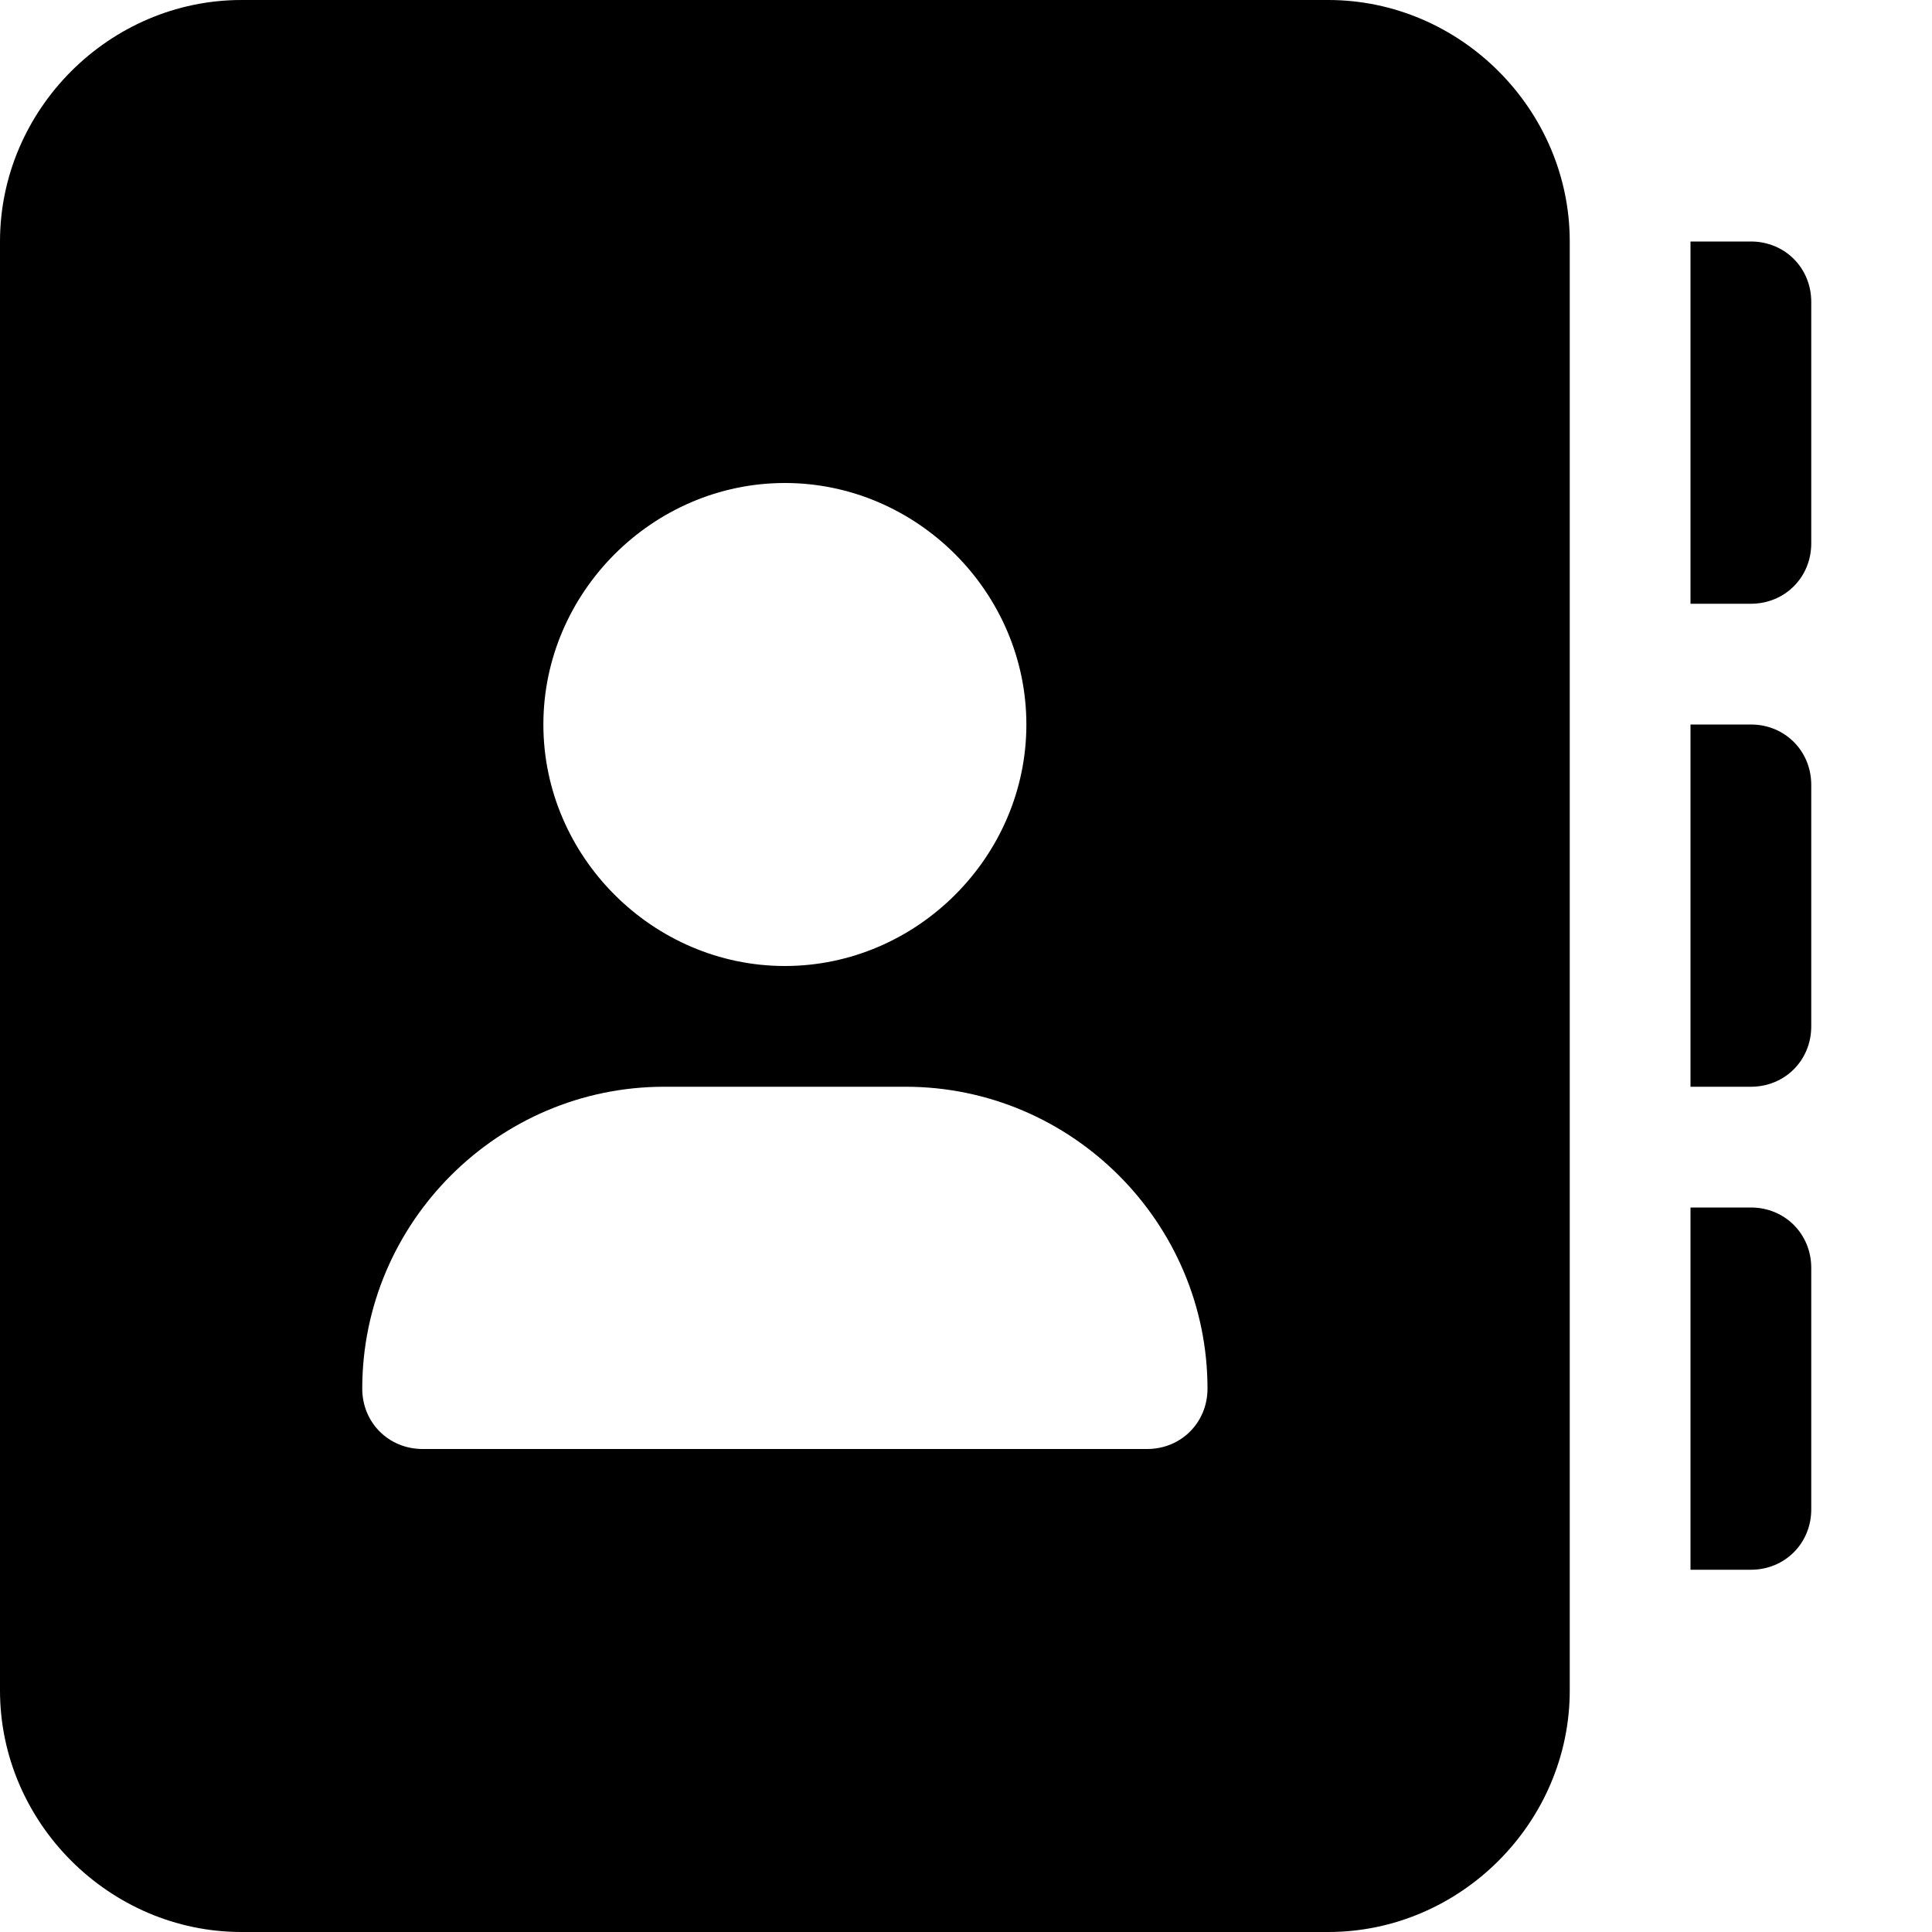 <svg xmlns="http://www.w3.org/2000/svg" viewBox="0 0 512 512"><!-- Font Awesome Free 6.0.0-alpha1 by @fontawesome - https://fontawesome.com License - https://fontawesome.com/license/free (Icons: CC BY 4.0, Fonts: SIL OFL 1.1, Code: MIT License) --><path d="M352 0H64C29 0 0 29 0 64V448C0 483 29 512 64 512H352C387 512 416 483 416 448V64C416 29 387 0 352 0ZM208 128C243 128 272 157 272 192S243 256 208 256C173 256 144 227 144 192S173 128 208 128ZM304 384H112C103 384 96 377 96 368C96 324 132 288 176 288H240C284 288 320 324 320 368C320 377 313 384 304 384ZM464 64H448V160H464C473 160 480 153 480 144V80C480 71 473 64 464 64ZM464 192H448V288H464C473 288 480 281 480 272V208C480 199 473 192 464 192ZM464 320H448V416H464C473 416 480 409 480 400V336C480 327 473 320 464 320Z"/></svg>